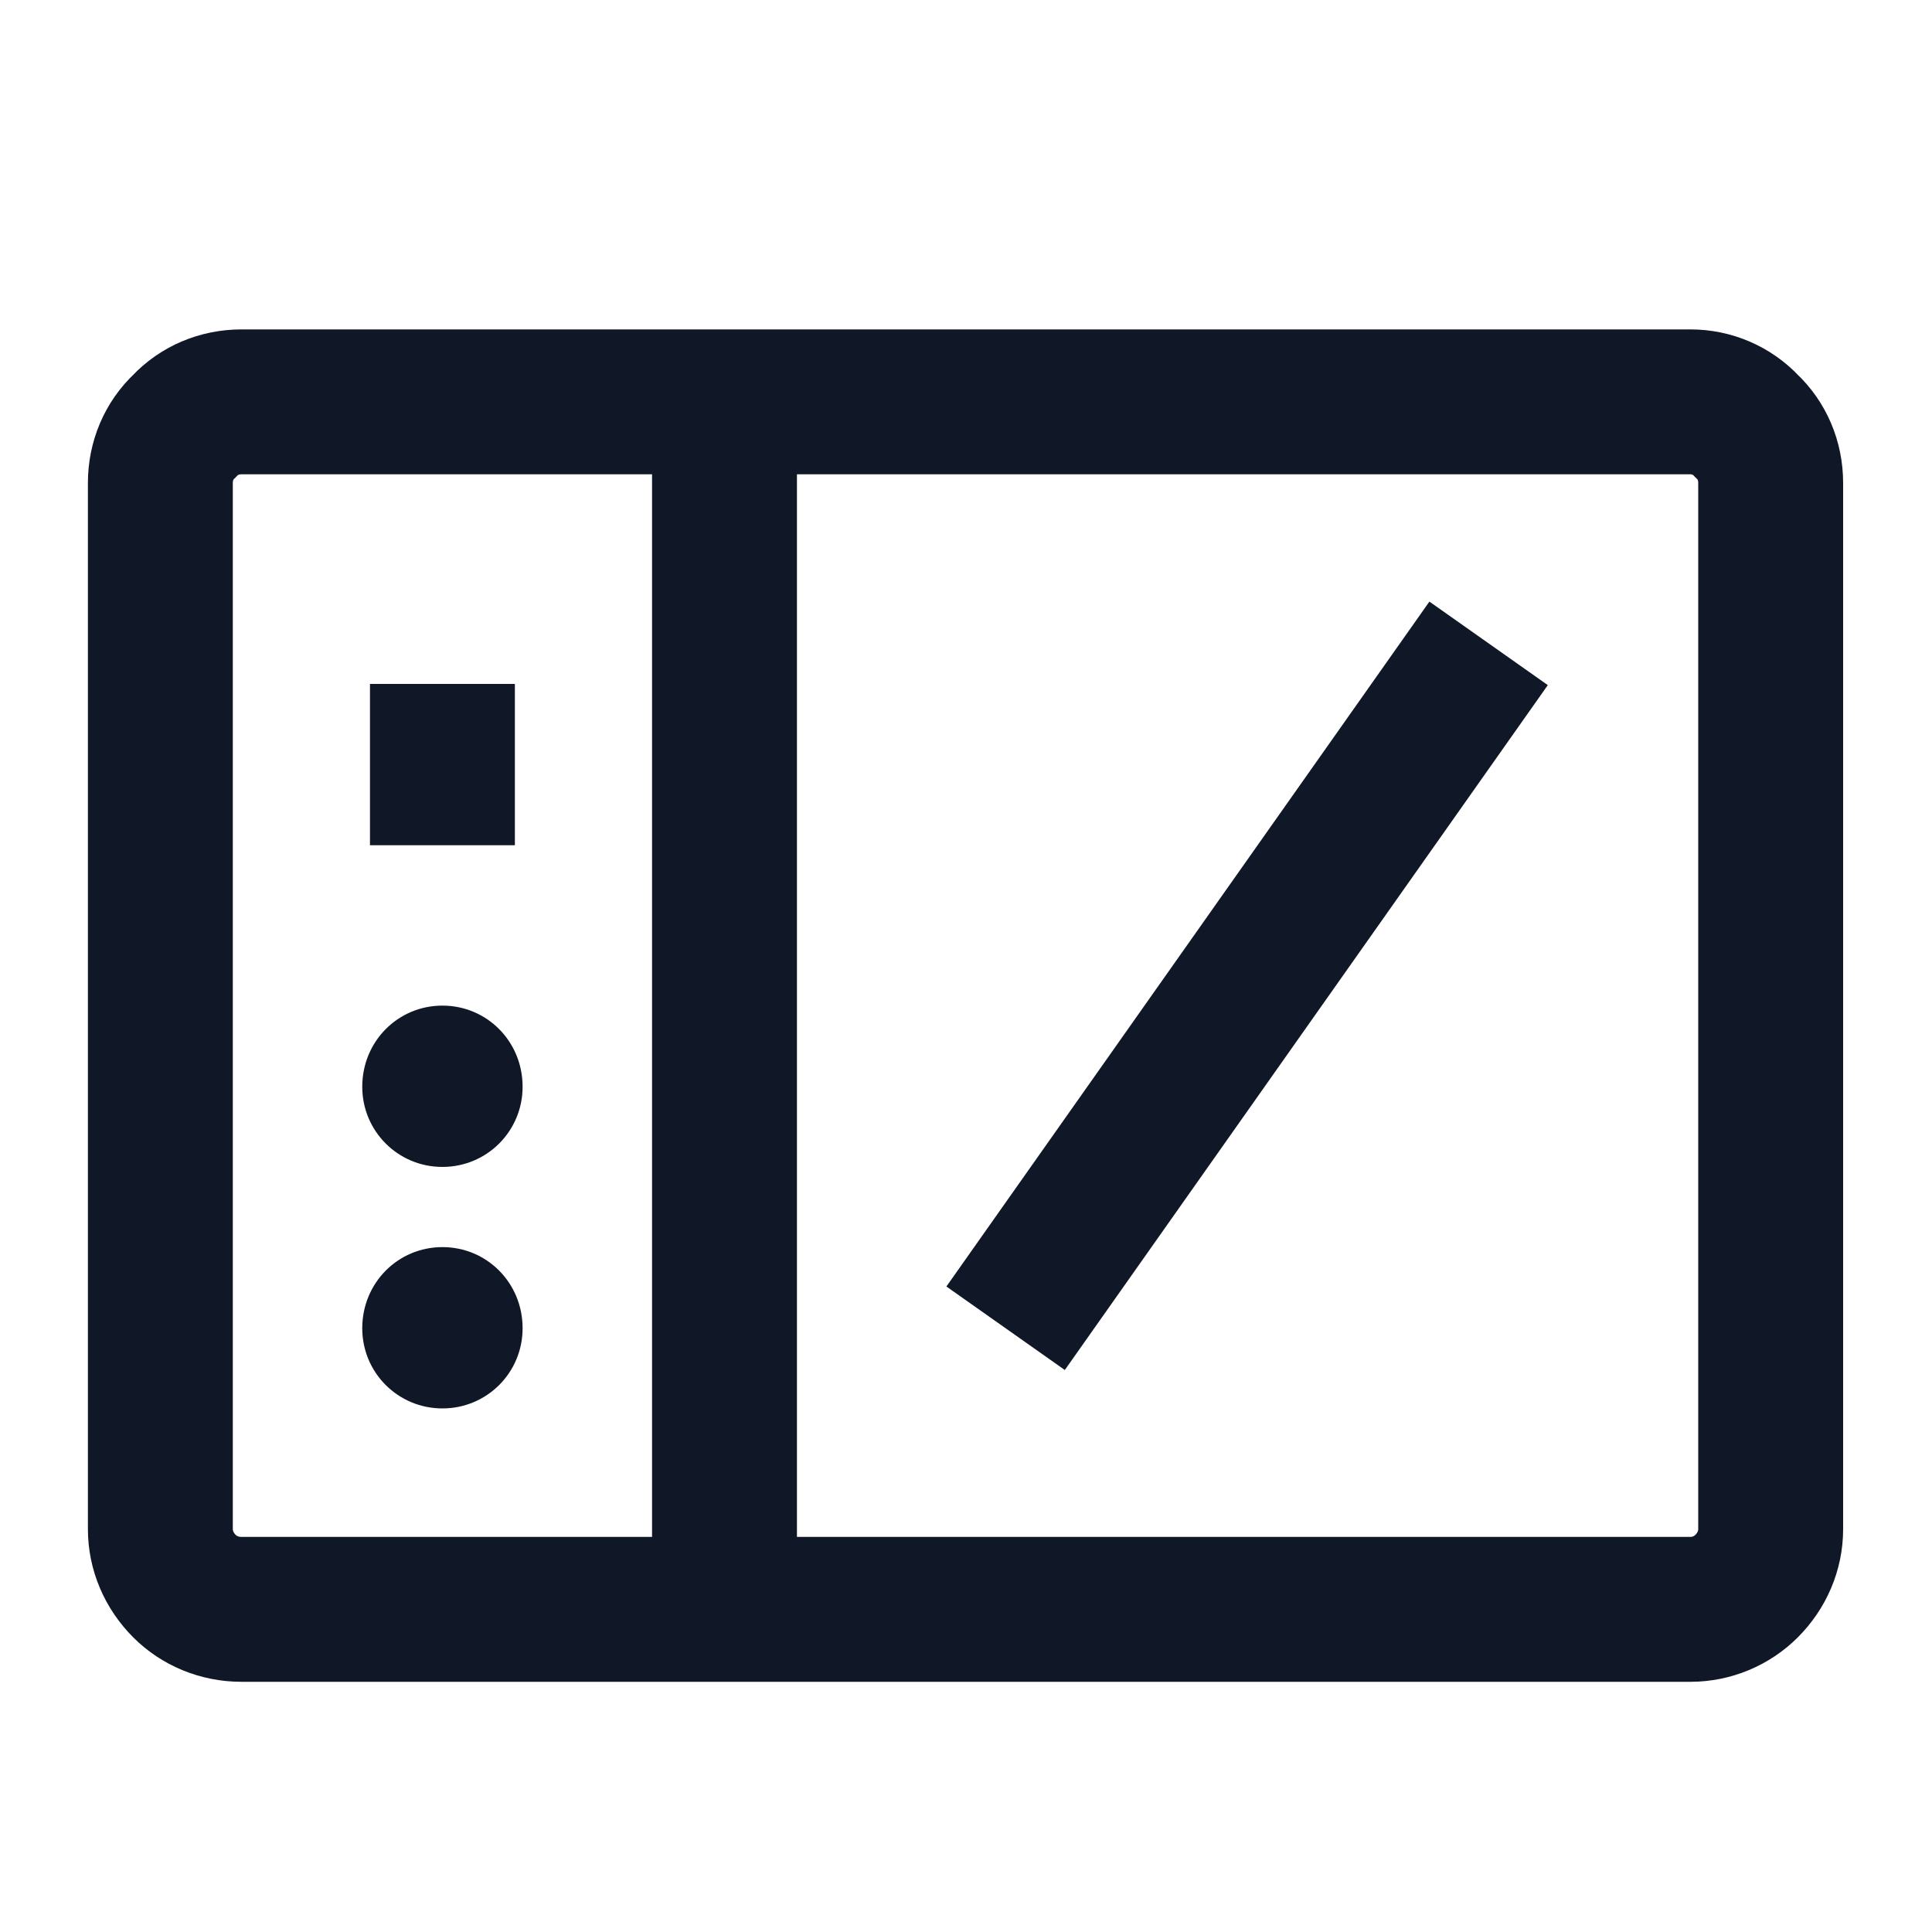 <svg width="20" height="20" viewBox="0 0 20 20" fill="none" xmlns="http://www.w3.org/2000/svg" xmlns:xlink="http://www.w3.org/1999/xlink">
	<desc>
			Created with Pixso.
	</desc>
	<defs>
		<clipPath id="clip45_552">
			<rect id="icon-park-outline:hand-painted-plate" width="20" height="20" fill="white" fill-opacity="0"/>
		</clipPath>
	</defs>
	<rect id="icon-park-outline:hand-painted-plate" width="20" height="20" fill="#FFFFFF" fill-opacity="0"/>
	<g clip-path="url(#clip45_552)">
		<path id="Vector" d="M17.5 4.16C17.72 4.16 17.93 4.25 18.08 4.41C18.24 4.56 18.33 4.77 18.33 5L18.33 15.83C18.33 16.05 18.24 16.26 18.08 16.42C17.93 16.57 17.72 16.66 17.5 16.66L7.5 16.66L2.5 16.66C2.27 16.66 2.06 16.57 1.91 16.42C1.75 16.26 1.66 16.05 1.66 15.83L1.66 5C1.66 4.77 1.75 4.56 1.91 4.41C2.06 4.25 2.27 4.16 2.5 4.16L7.5 4.16L17.5 4.16ZM7.5 4.16L7.5 16.66" stroke="#101828" stroke-opacity="1" stroke-width="1.5"/>
		<path id="Vector" d="M4.58 7.08L4.58 8.75M15.41 6.66L10.41 13.75" stroke="#101828" stroke-opacity="1" stroke-width="1.5" stroke-linejoin="round"/>
		<path id="Vector" d="M4.58 10.41C5.04 10.41 5.41 10.78 5.41 11.25C5.41 11.71 5.04 12.08 4.58 12.08C4.12 12.08 3.75 11.71 3.75 11.25C3.75 10.78 4.12 10.41 4.58 10.41Z" fill="#101828" fill-opacity="1" fill-rule="evenodd"/>
		<path id="Vector" d="M4.58 12.91C5.04 12.91 5.41 13.28 5.41 13.75C5.41 14.21 5.04 14.58 4.58 14.58C4.12 14.58 3.75 14.21 3.75 13.75C3.75 13.28 4.12 12.91 4.58 12.91Z" fill="#101828" fill-opacity="1" fill-rule="evenodd"/>
	</g>
</svg>
